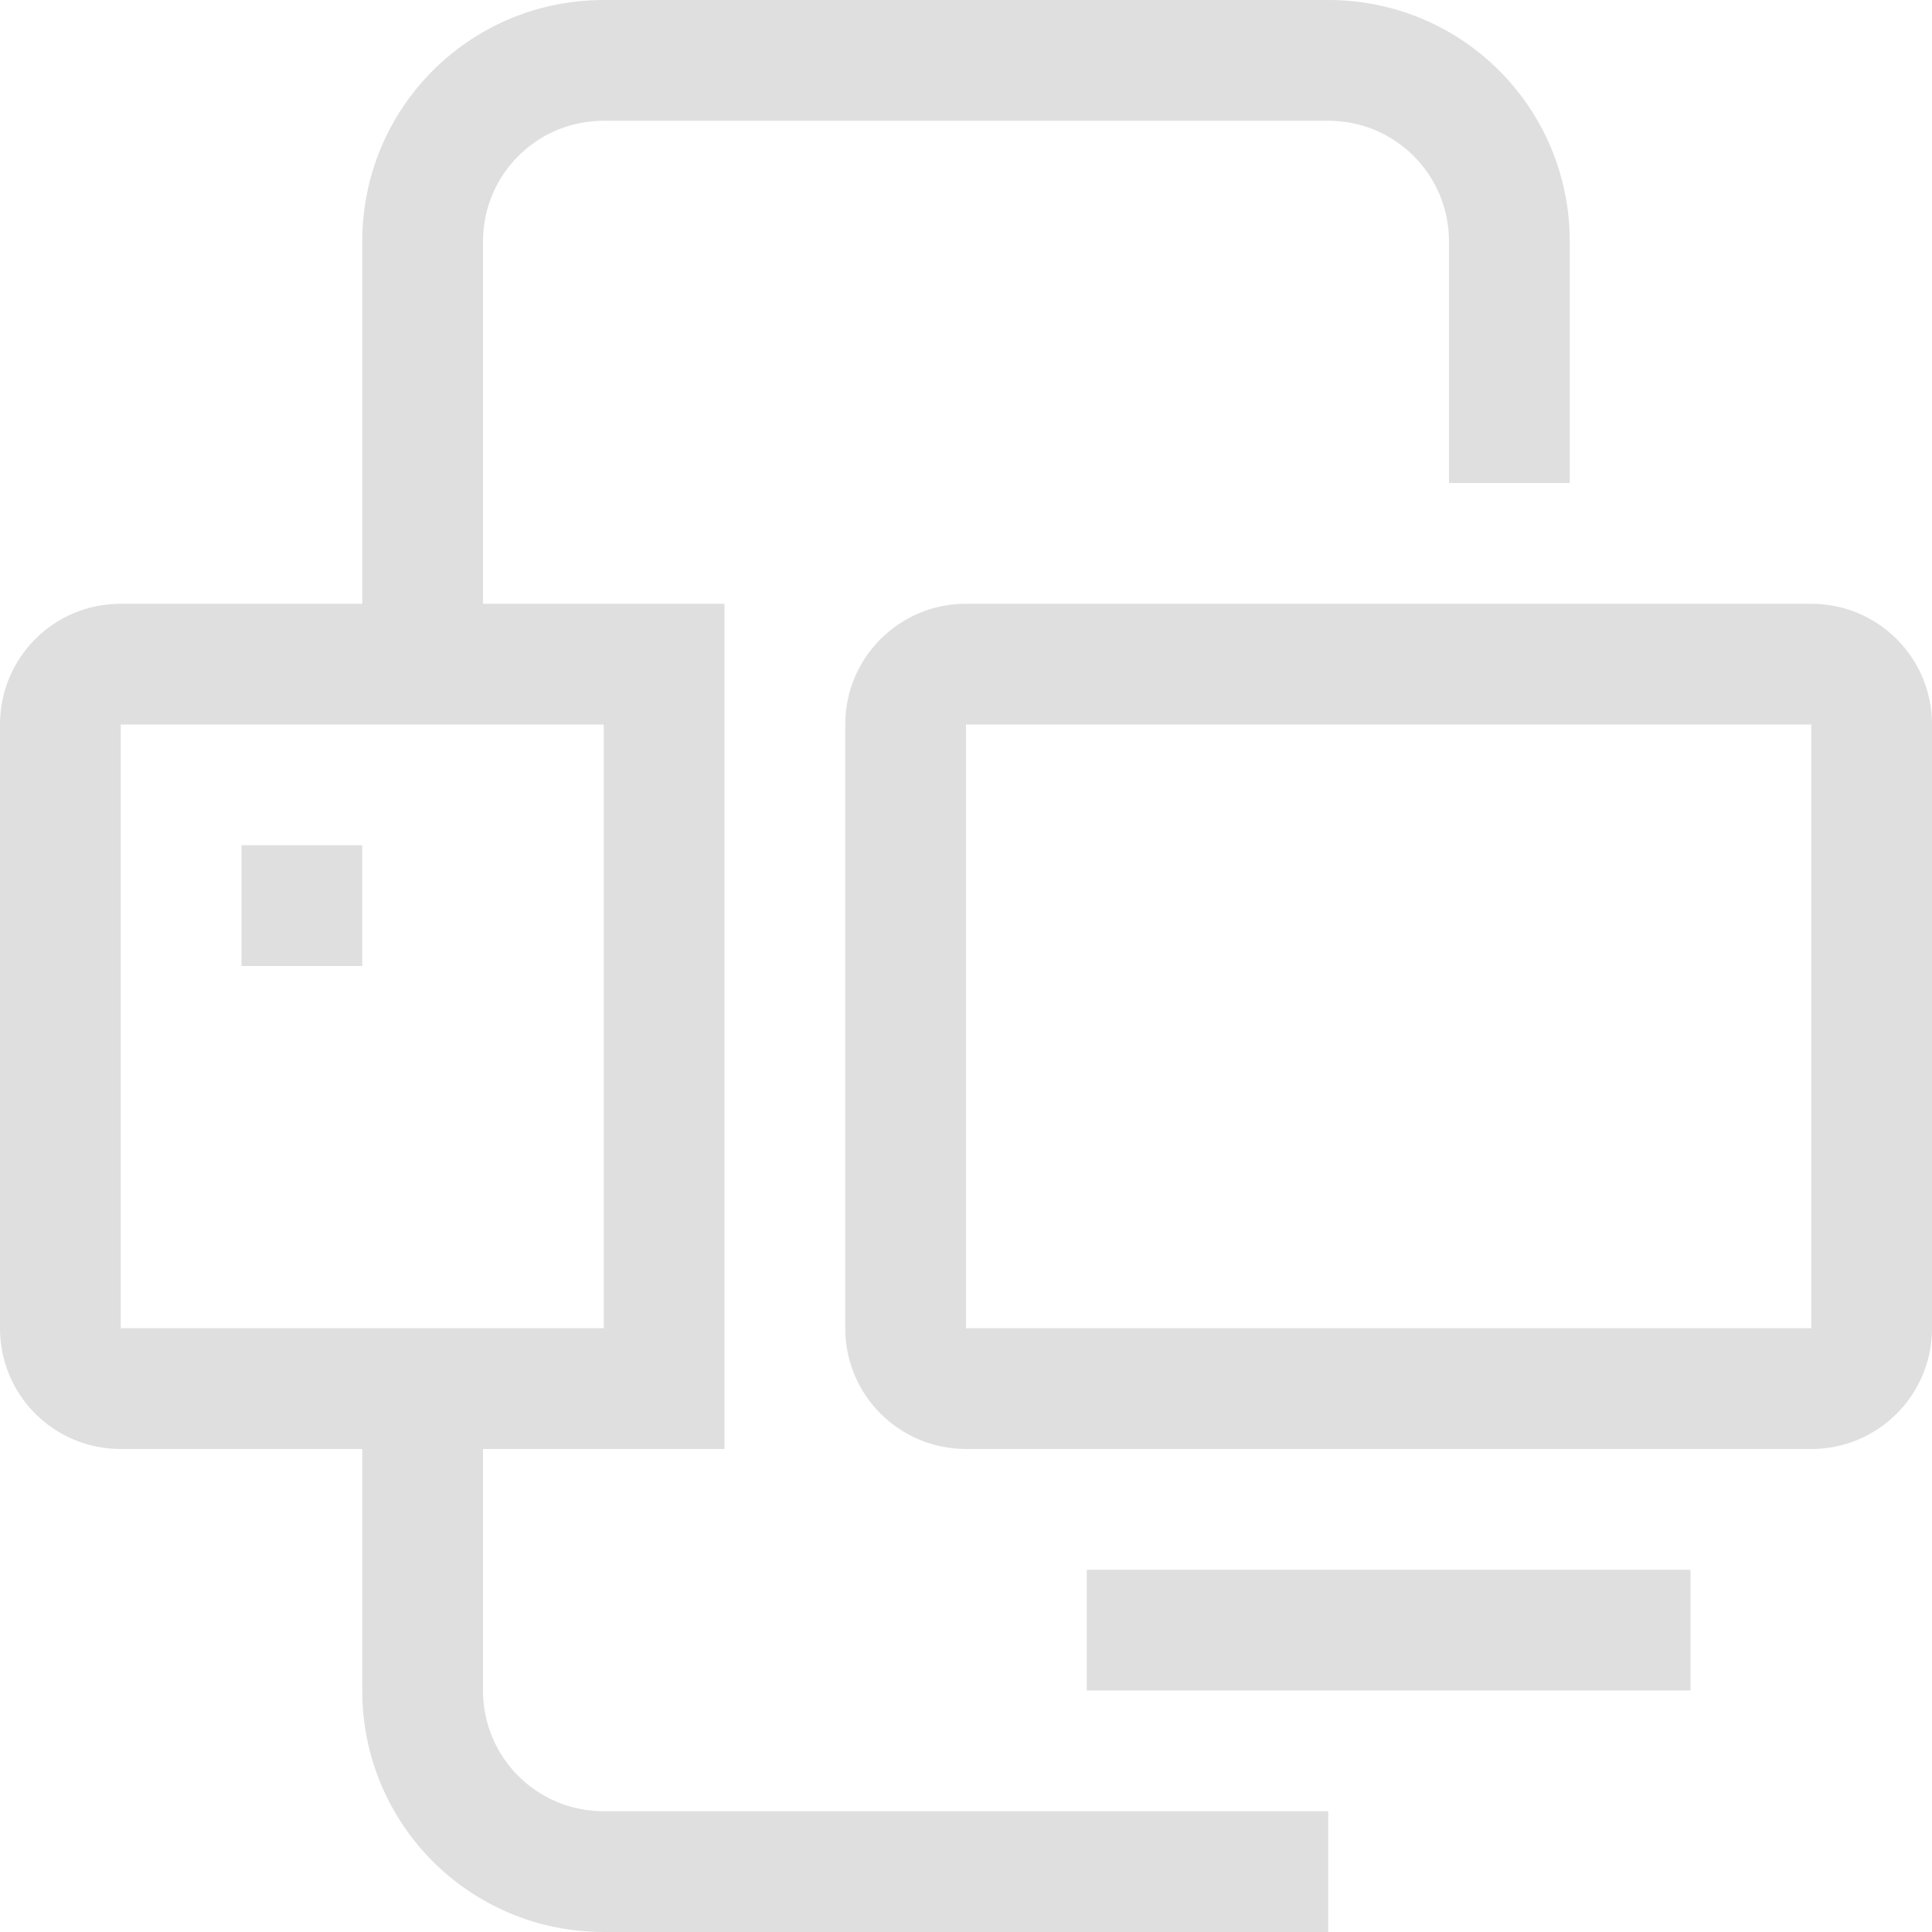 <svg width="16" height="16" version="1.1" xmlns="http://www.w3.org/2000/svg">
 <path d="m8.002 5c-0.553-0.002-1.003 0.447-1.002 1v5c0 0.554 0.447 1 1.002 1h6.996c0.553 0.002 1.003-0.447 1.002-1v-5c0-0.554-0.447-1-1.002-1zm-2e-3 1h7v5h-7z" fill="#dfdfdf"/>
 <rect x="9" y="13" width="5" height="1" rx="0" ry="0" fill="#dfdfdf"/>
 <path d="m5 0c-1.108 0-2 0.892-2 2v3h-2c-0.554 0-1 0.446-1 1v5c0 0.554 0.446 1 1 1h2v2c0 1.108 0.892 2 2 2h6v-1h-6c-0.554 0-1-0.446-1-1v-2h2v-1-6h-2v-3c0-0.554 0.446-1 1-1h6c0.554 0 1 0.446 1 1v2h1v-2c0-1.108-0.892-2-2-2h-6zm-4 6h4v5h-4v-5zm1 1v1h1v-1h-1z" fill="#dfdfdf"/>
</svg>
